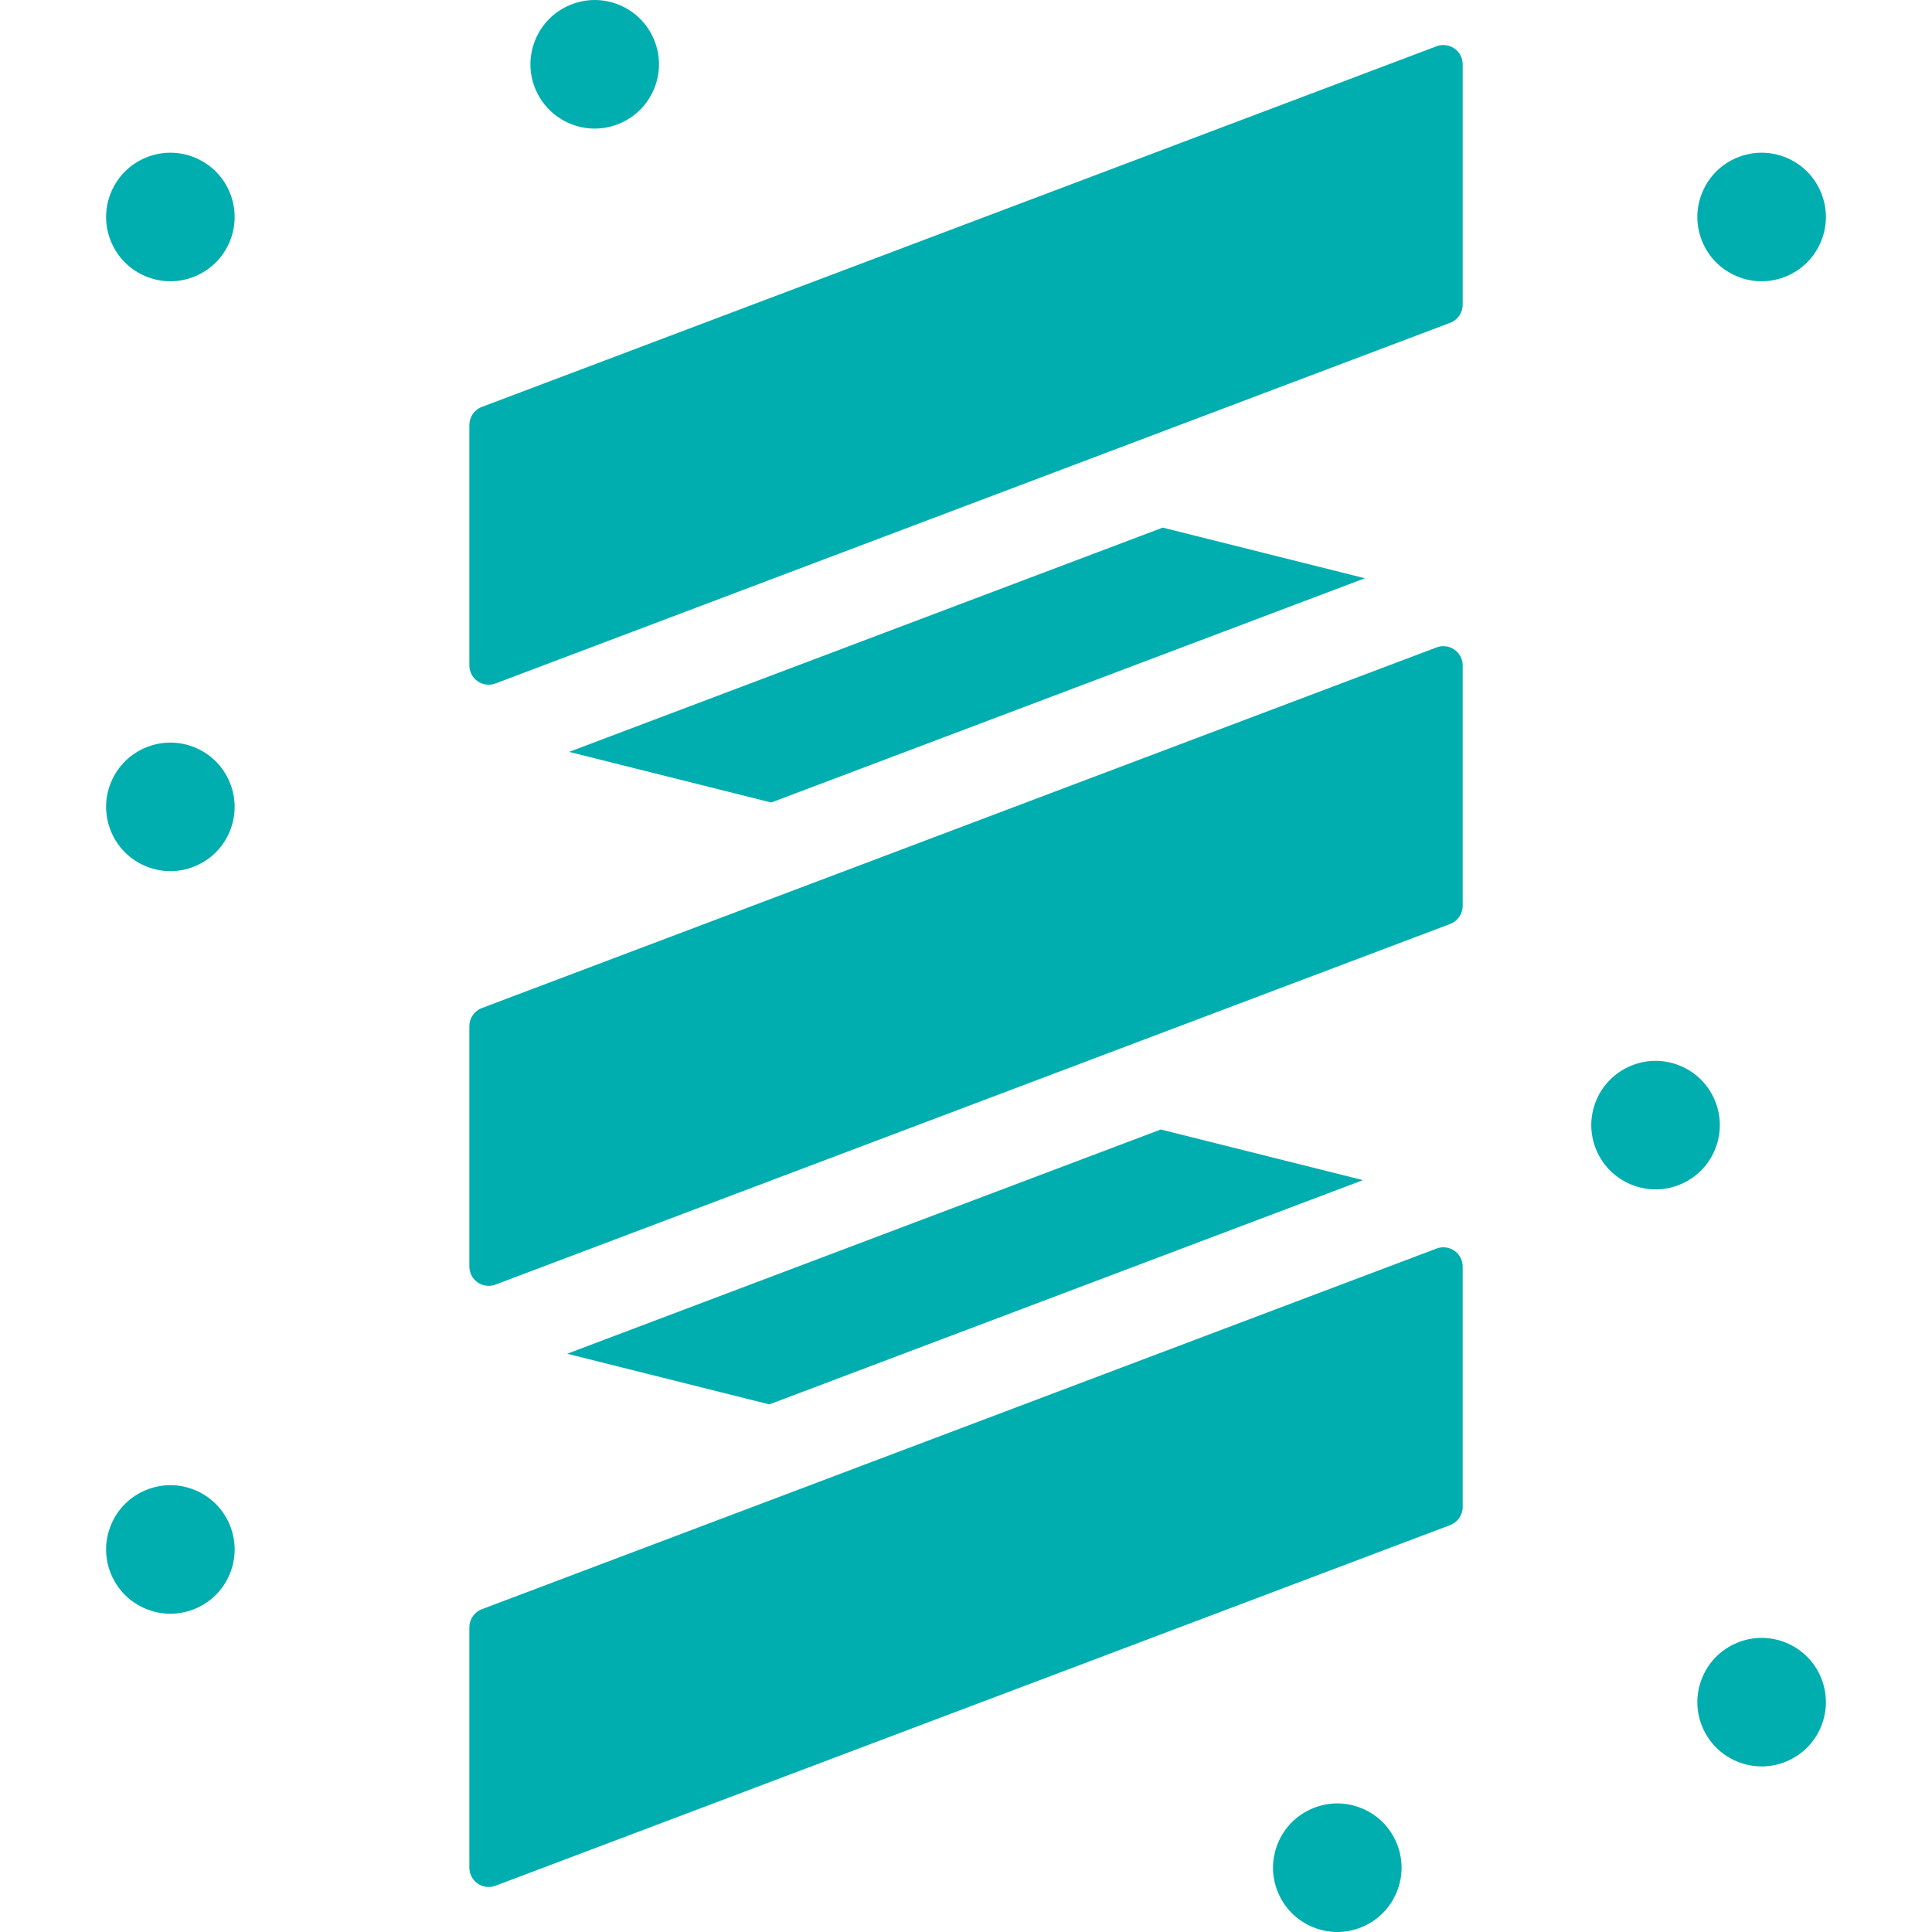 <?xml version="1.0" encoding="iso-8859-1"?>
<!-- Generator: Adobe Illustrator 18.0.0, SVG Export Plug-In . SVG Version: 6.00 Build 0)  -->
<!DOCTYPE svg PUBLIC "-//W3C//DTD SVG 1.1//EN" "http://www.w3.org/Graphics/SVG/1.1/DTD/svg11.dtd">
<svg version="1.1" id="Capa_1" xmlns="http://www.w3.org/2000/svg" xmlns:xlink="http://www.w3.org/1999/xlink" x="0px" y="0px"
	 viewBox="0 0 297 297" style="enable-background:new 0 0 297 297;" xml:space="preserve">
<g>
	<g>
		<path d="M91.423,19.768c2.599,0,5.149-1.059,6.986-2.896c1.849-1.838,2.897-4.389,2.897-6.987c0-2.6-1.049-5.149-2.897-6.988
			C96.572,1.057,94.021,0,91.423,0c-2.6,0-5.149,1.057-6.988,2.895c-1.839,1.839-2.896,4.389-2.896,6.988
			c0,2.599,1.057,5.149,2.896,6.987C86.273,18.709,88.823,19.768,91.423,19.768z" fill="#00aeaf"/>
		<path d="M26.191,114.154c-2.6,0-5.149,1.058-6.988,2.896c-1.839,1.838-2.896,4.389-2.896,6.987c0,2.6,1.057,5.149,2.896,6.987
			c1.839,1.839,4.389,2.896,6.988,2.896c2.608,0,5.149-1.058,6.987-2.896c1.838-1.838,2.896-4.388,2.896-6.987
			c0-2.599-1.059-5.149-2.896-6.987C31.341,115.212,28.8,114.154,26.191,114.154z" fill="#00aeaf"/>
		<path d="M264.385,172.962c0-2.6-1.049-5.149-2.896-6.988c-1.838-1.839-4.389-2.896-6.987-2.896c-2.6,0-5.14,1.057-6.988,2.896
			c-1.839,1.839-2.895,4.389-2.895,6.988c0,2.599,1.057,5.149,2.895,6.987c1.849,1.838,4.398,2.896,6.988,2.896
			c2.599,0,5.149-1.059,6.987-2.896C263.336,178.111,264.385,175.561,264.385,172.962z" fill="#00aeaf"/>
		<path d="M26.191,228.31c-2.6,0-5.149,1.057-6.988,2.895c-1.839,1.839-2.896,4.389-2.896,6.988c0,2.599,1.057,5.148,2.896,6.986
			c1.839,1.839,4.389,2.896,6.988,2.896c2.608,0,5.149-1.058,6.987-2.896c1.848-1.838,2.896-4.388,2.896-6.986
			c0-2.6-1.049-5.15-2.896-6.988C31.341,229.366,28.8,228.31,26.191,228.31z" fill="#00aeaf"/>
		<path d="M205.577,277.232c-2.599,0-5.149,1.058-6.987,2.897c-1.839,1.838-2.896,4.389-2.896,6.987c0,2.6,1.058,5.149,2.896,6.987
			c1.838,1.839,4.389,2.897,6.987,2.897c2.609,0,5.149-1.058,6.987-2.897c1.839-1.838,2.896-4.388,2.896-6.987
			c0-2.599-1.049-5.149-2.896-6.987C210.727,278.29,208.186,277.232,205.577,277.232z" fill="#00aeaf"/>
		<path d="M270.809,251.783c-2.6,0-5.14,1.057-6.988,2.895c-1.838,1.839-2.896,4.389-2.896,6.987c0,2.6,1.058,5.149,2.896,6.987
			c1.849,1.839,4.398,2.897,6.988,2.897c2.6,0,5.149-1.058,6.987-2.897c1.848-1.838,2.897-4.388,2.897-6.987
			c0-2.599-1.049-5.148-2.897-6.987C275.958,252.84,273.408,251.783,270.809,251.783z" fill="#00aeaf"/>
		<path d="M270.809,43.24c2.609,0,5.149-1.058,6.987-2.896c1.839-1.838,2.897-4.388,2.897-6.986c0-2.6-1.058-5.149-2.897-6.988
			c-1.838-1.839-4.378-2.896-6.987-2.896c-2.6,0-5.149,1.057-6.988,2.896c-1.838,1.839-2.896,4.389-2.896,6.988
			c0,2.599,1.058,5.149,2.896,6.986C265.659,42.183,268.209,43.24,270.809,43.24z" fill="#00aeaf"/>
		<path d="M26.191,23.474c-2.6,0-5.149,1.057-6.988,2.896c-1.839,1.839-2.896,4.389-2.896,6.988c0,2.599,1.057,5.149,2.896,6.986
			c1.839,1.839,4.389,2.896,6.988,2.896s5.149-1.058,6.987-2.896c1.848-1.838,2.896-4.388,2.896-6.986
			c0-2.6-1.049-5.149-2.896-6.988C31.341,24.53,28.791,23.474,26.191,23.474z" fill="#00aeaf"/>
	</g>
	<g>
		<polygon points="118.559,123.368 209.818,88.894 178.745,81.107 87.485,115.583 		" fill="#00aeaf"/>
		<path d="M224.854,231.67v-36.965c0-0.974-0.48-1.886-1.28-2.439c-0.497-0.344-1.08-0.525-1.686-0.525
			c-0.358,0-0.712,0.064-1.049,0.192l-146.77,55.445c-1.146,0.433-1.917,1.548-1.917,2.773v36.965c0,0.974,0.479,1.886,1.28,2.44
			c0.791,0.547,1.825,0.677,2.734,0.333l146.77-55.445C224.083,234.011,224.854,232.896,224.854,231.67z" fill="#00aeaf"/>
		<path d="M224.854,139.26v-36.965c0-0.975-0.48-1.887-1.28-2.44c-0.497-0.344-1.08-0.524-1.686-0.524
			c-0.358,0-0.712,0.064-1.049,0.191l-146.77,55.445c-1.146,0.434-1.917,1.548-1.917,2.773v36.965c0,0.975,0.479,1.887,1.28,2.44
			c0.791,0.548,1.825,0.678,2.734,0.333l146.77-55.445C224.083,141.6,224.854,140.485,224.854,139.26z" fill="#00aeaf"/>
		<path d="M220.841,7.109L74.069,62.556c-1.146,0.434-1.917,1.548-1.917,2.774v36.965c0,0.974,0.479,1.886,1.28,2.439
			c0.791,0.547,1.825,0.678,2.734,0.333l146.77-55.445c1.146-0.433,1.917-1.548,1.917-2.774V9.884c0-0.974-0.48-1.886-1.28-2.44
			c-0.497-0.344-1.08-0.525-1.686-0.525C221.53,6.918,221.178,6.982,220.841,7.109z" fill="#00aeaf"/>
		<polygon points="178.447,173.632 87.188,208.106 118.261,215.893 209.52,181.417 		" fill="#00aeaf"/>
	</g>
</g>
<g>
</g>
<g>
</g>
<g>
</g>
<g>
</g>
<g>
</g>
<g>
</g>
<g>
</g>
<g>
</g>
<g>
</g>
<g>
</g>
<g>
</g>
<g>
</g>
<g>
</g>
<g>
</g>
<g>
</g>
</svg>

